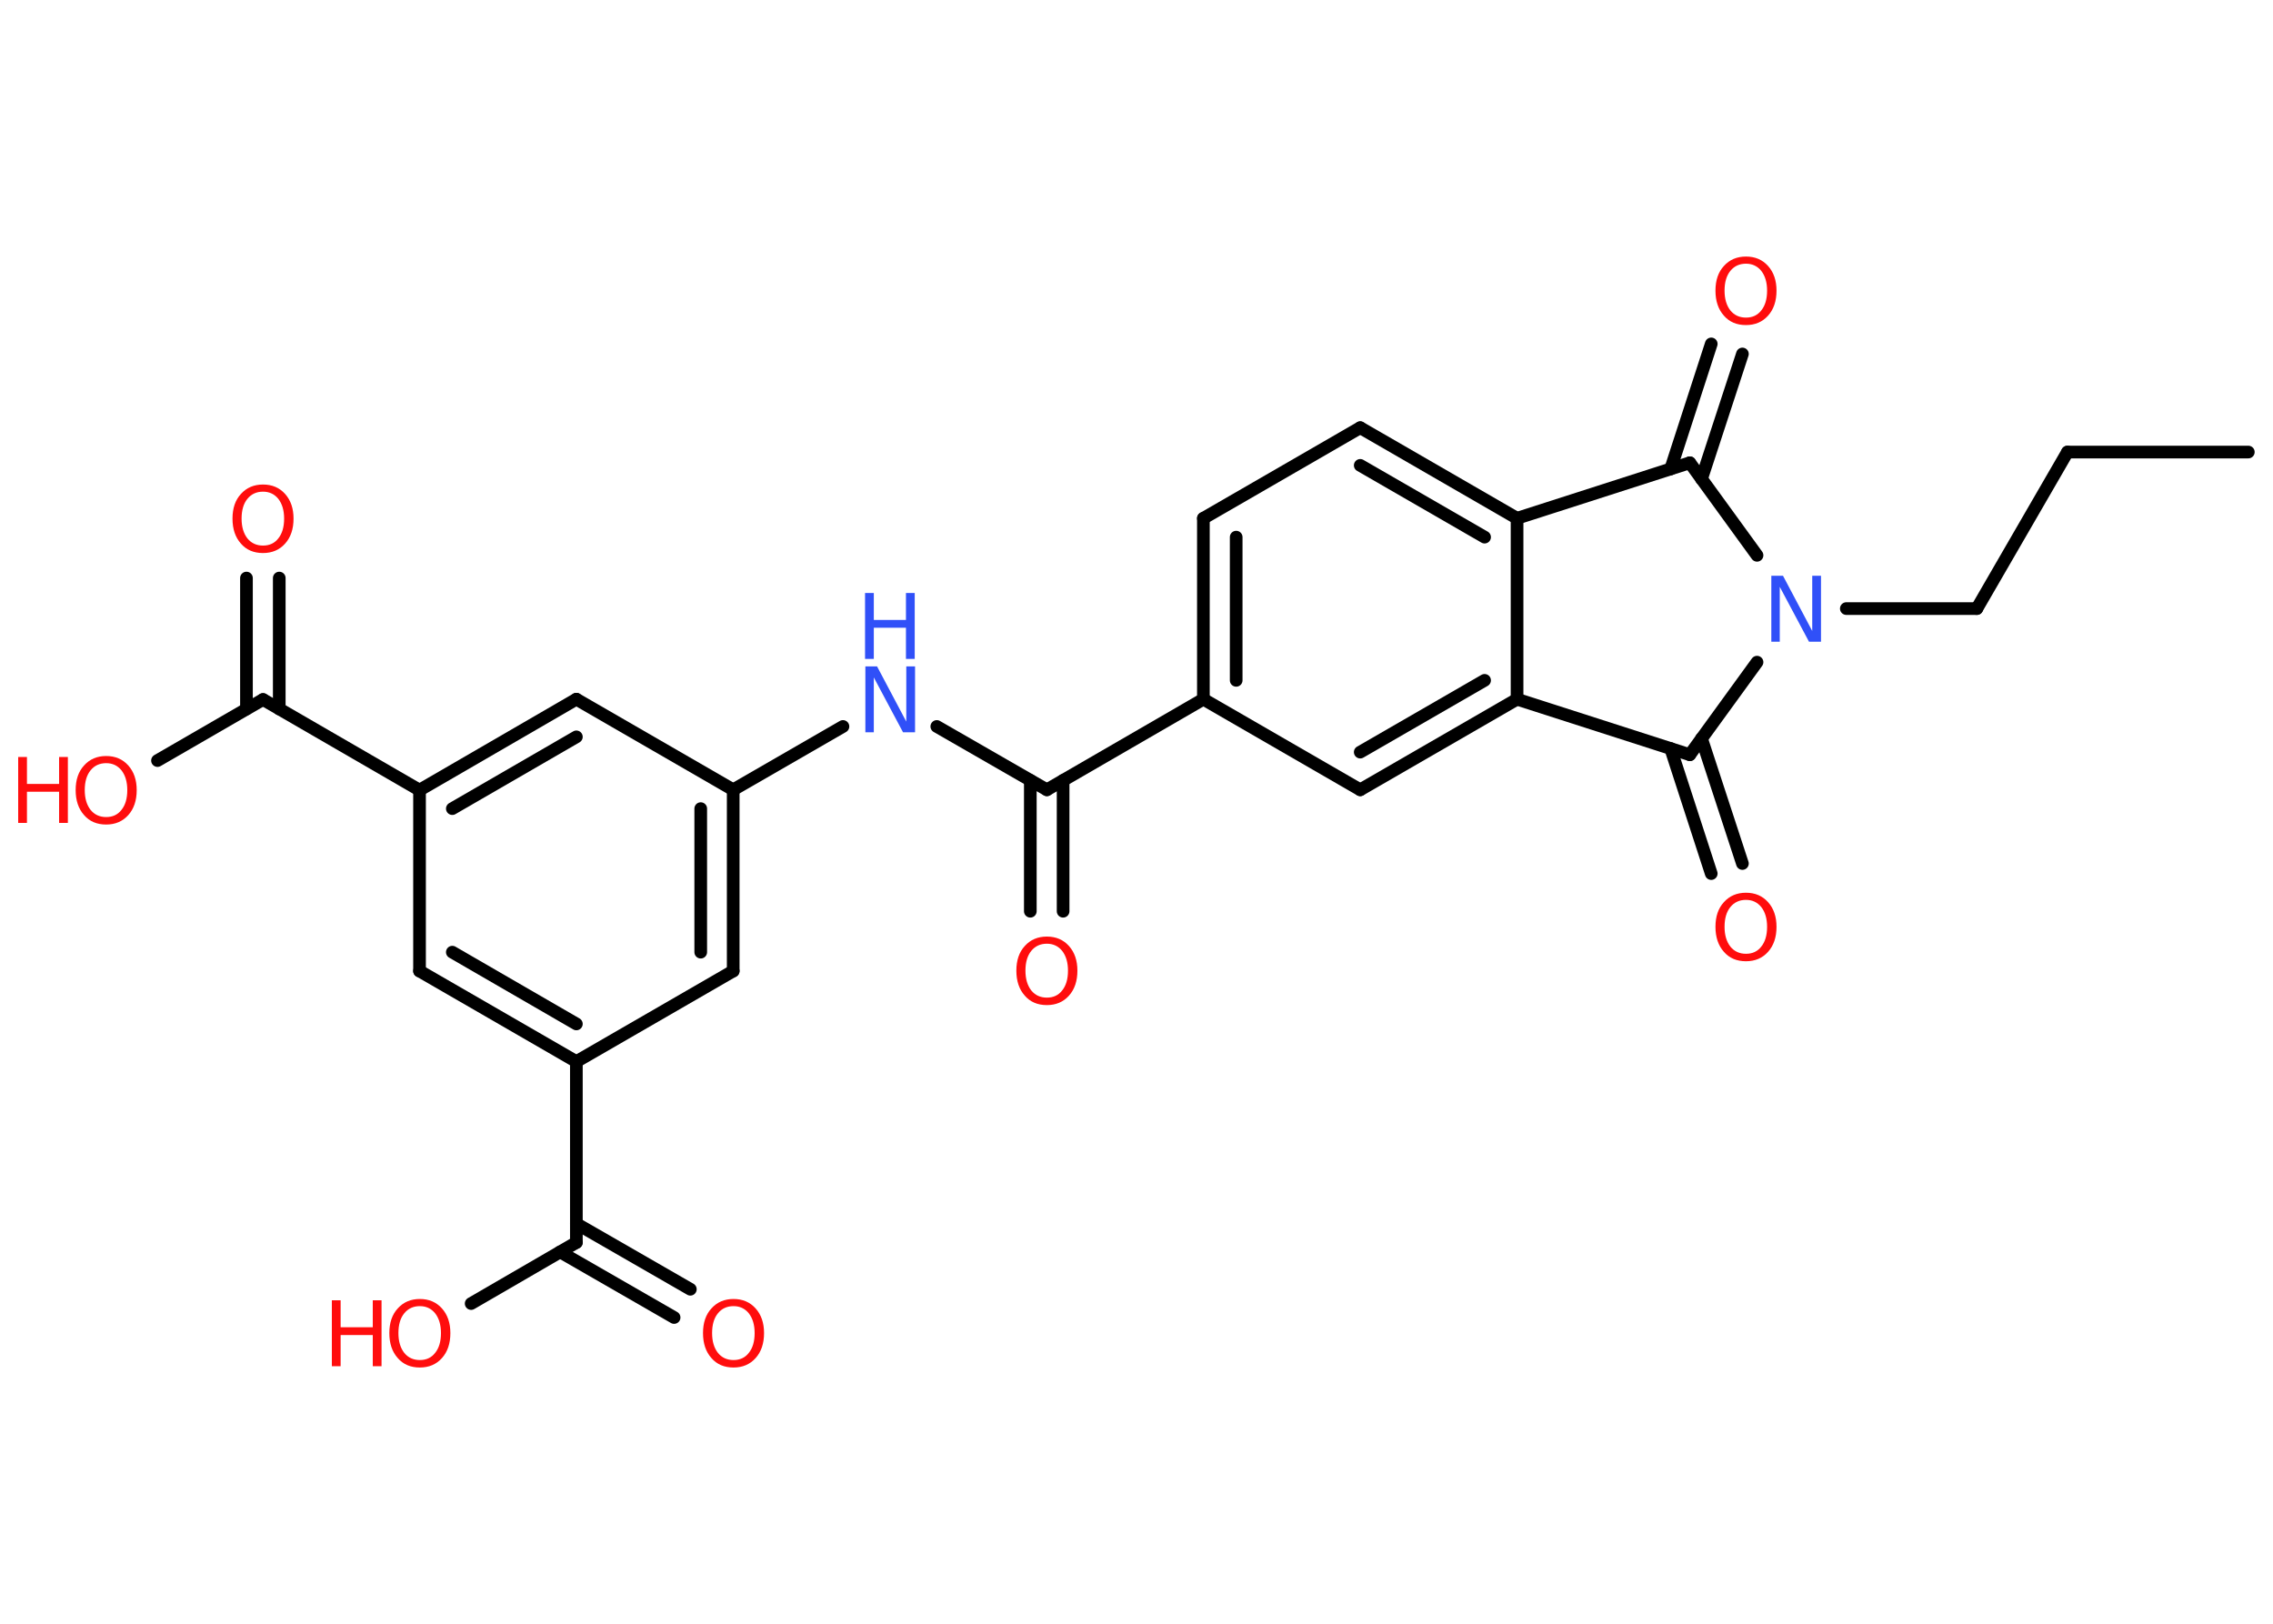 <?xml version='1.0' encoding='UTF-8'?>
<!DOCTYPE svg PUBLIC "-//W3C//DTD SVG 1.1//EN" "http://www.w3.org/Graphics/SVG/1.1/DTD/svg11.dtd">
<svg version='1.2' xmlns='http://www.w3.org/2000/svg' xmlns:xlink='http://www.w3.org/1999/xlink' width='70.0mm' height='50.0mm' viewBox='0 0 70.0 50.0'>
  <desc>Generated by the Chemistry Development Kit (http://github.com/cdk)</desc>
  <g stroke-linecap='round' stroke-linejoin='round' stroke='#000000' stroke-width='.39' fill='#FF0D0D'>
    <rect x='.0' y='.0' width='70.0' height='50.0' fill='#FFFFFF' stroke='none'/>
    <g id='mol1' class='mol'>
      <line id='mol1bnd1' class='bond' x1='69.24' y1='13.92' x2='63.67' y2='13.92'/>
      <line id='mol1bnd2' class='bond' x1='63.67' y1='13.92' x2='60.88' y2='18.74'/>
      <line id='mol1bnd3' class='bond' x1='60.88' y1='18.74' x2='56.86' y2='18.74'/>
      <line id='mol1bnd4' class='bond' x1='54.11' y1='17.1' x2='52.04' y2='14.25'/>
      <g id='mol1bnd5' class='bond'>
        <line x1='51.45' y1='14.44' x2='52.7' y2='10.59'/>
        <line x1='52.4' y1='14.75' x2='53.66' y2='10.9'/>
      </g>
      <line id='mol1bnd6' class='bond' x1='52.04' y1='14.25' x2='46.72' y2='15.96'/>
      <g id='mol1bnd7' class='bond'>
        <line x1='46.72' y1='15.96' x2='41.89' y2='13.17'/>
        <line x1='45.72' y1='16.54' x2='41.89' y2='14.33'/>
      </g>
      <line id='mol1bnd8' class='bond' x1='41.89' y1='13.17' x2='37.06' y2='15.96'/>
      <g id='mol1bnd9' class='bond'>
        <line x1='37.06' y1='15.96' x2='37.06' y2='21.53'/>
        <line x1='38.07' y1='16.54' x2='38.07' y2='20.95'/>
      </g>
      <line id='mol1bnd10' class='bond' x1='37.06' y1='21.53' x2='32.24' y2='24.32'/>
      <g id='mol1bnd11' class='bond'>
        <line x1='32.74' y1='24.03' x2='32.74' y2='28.06'/>
        <line x1='31.73' y1='24.03' x2='31.73' y2='28.06'/>
      </g>
      <line id='mol1bnd12' class='bond' x1='32.24' y1='24.32' x2='28.85' y2='22.37'/>
      <line id='mol1bnd13' class='bond' x1='25.96' y1='22.37' x2='22.58' y2='24.32'/>
      <g id='mol1bnd14' class='bond'>
        <line x1='22.58' y1='29.9' x2='22.58' y2='24.32'/>
        <line x1='21.58' y1='29.32' x2='21.58' y2='24.9'/>
      </g>
      <line id='mol1bnd15' class='bond' x1='22.58' y1='29.9' x2='17.75' y2='32.69'/>
      <line id='mol1bnd16' class='bond' x1='17.75' y1='32.69' x2='17.75' y2='38.26'/>
      <g id='mol1bnd17' class='bond'>
        <line x1='17.75' y1='37.68' x2='21.26' y2='39.7'/>
        <line x1='17.25' y1='38.55' x2='20.76' y2='40.57'/>
      </g>
      <line id='mol1bnd18' class='bond' x1='17.75' y1='38.26' x2='14.51' y2='40.14'/>
      <g id='mol1bnd19' class='bond'>
        <line x1='12.92' y1='29.9' x2='17.75' y2='32.69'/>
        <line x1='13.93' y1='29.32' x2='17.75' y2='31.53'/>
      </g>
      <line id='mol1bnd20' class='bond' x1='12.92' y1='29.9' x2='12.92' y2='24.33'/>
      <line id='mol1bnd21' class='bond' x1='12.92' y1='24.33' x2='8.1' y2='21.54'/>
      <g id='mol1bnd22' class='bond'>
        <line x1='7.59' y1='21.83' x2='7.59' y2='17.8'/>
        <line x1='8.6' y1='21.83' x2='8.6' y2='17.8'/>
      </g>
      <line id='mol1bnd23' class='bond' x1='8.1' y1='21.54' x2='4.85' y2='23.42'/>
      <g id='mol1bnd24' class='bond'>
        <line x1='17.75' y1='21.53' x2='12.92' y2='24.33'/>
        <line x1='17.75' y1='22.69' x2='13.93' y2='24.9'/>
      </g>
      <line id='mol1bnd25' class='bond' x1='22.58' y1='24.32' x2='17.75' y2='21.53'/>
      <line id='mol1bnd26' class='bond' x1='37.06' y1='21.53' x2='41.89' y2='24.32'/>
      <g id='mol1bnd27' class='bond'>
        <line x1='41.89' y1='24.32' x2='46.72' y2='21.53'/>
        <line x1='41.89' y1='23.16' x2='45.72' y2='20.95'/>
      </g>
      <line id='mol1bnd28' class='bond' x1='46.72' y1='15.96' x2='46.72' y2='21.53'/>
      <line id='mol1bnd29' class='bond' x1='46.72' y1='21.53' x2='52.04' y2='23.24'/>
      <line id='mol1bnd30' class='bond' x1='54.11' y1='20.39' x2='52.04' y2='23.24'/>
      <g id='mol1bnd31' class='bond'>
        <line x1='52.4' y1='22.74' x2='53.66' y2='26.59'/>
        <line x1='51.45' y1='23.05' x2='52.7' y2='26.9'/>
      </g>
      <path id='mol1atm4' class='atom' d='M54.54 17.73h.37l.9 1.7v-1.7h.27v2.03h-.37l-.9 -1.69v1.69h-.26v-2.03z' stroke='none' fill='#3050F8'/>
      <path id='mol1atm6' class='atom' d='M53.77 8.12q-.3 .0 -.48 .22q-.18 .22 -.18 .61q.0 .38 .18 .61q.18 .22 .48 .22q.3 .0 .47 -.22q.18 -.22 .18 -.61q.0 -.38 -.18 -.61q-.18 -.22 -.47 -.22zM53.77 7.9q.42 .0 .68 .29q.26 .29 .26 .76q.0 .48 -.26 .77q-.26 .29 -.68 .29q-.43 .0 -.68 -.29q-.26 -.29 -.26 -.77q.0 -.48 .26 -.76q.26 -.29 .68 -.29z' stroke='none'/>
      <path id='mol1atm12' class='atom' d='M32.24 29.06q-.3 .0 -.48 .22q-.18 .22 -.18 .61q.0 .38 .18 .61q.18 .22 .48 .22q.3 .0 .47 -.22q.18 -.22 .18 -.61q.0 -.38 -.18 -.61q-.18 -.22 -.47 -.22zM32.24 28.84q.42 .0 .68 .29q.26 .29 .26 .76q.0 .48 -.26 .77q-.26 .29 -.68 .29q-.43 .0 -.68 -.29q-.26 -.29 -.26 -.77q.0 -.48 .26 -.76q.26 -.29 .68 -.29z' stroke='none'/>
      <g id='mol1atm13' class='atom'>
        <path d='M26.64 20.52h.37l.9 1.7v-1.7h.27v2.03h-.37l-.9 -1.69v1.69h-.26v-2.03z' stroke='none' fill='#3050F8'/>
        <path d='M26.64 18.26h.27v.83h.99v-.83h.27v2.03h-.27v-.96h-.99v.96h-.27v-2.03z' stroke='none' fill='#3050F8'/>
      </g>
      <path id='mol1atm18' class='atom' d='M22.59 40.22q-.3 .0 -.48 .22q-.18 .22 -.18 .61q.0 .38 .18 .61q.18 .22 .48 .22q.3 .0 .47 -.22q.18 -.22 .18 -.61q.0 -.38 -.18 -.61q-.18 -.22 -.47 -.22zM22.59 40.0q.42 .0 .68 .29q.26 .29 .26 .76q.0 .48 -.26 .77q-.26 .29 -.68 .29q-.43 .0 -.68 -.29q-.26 -.29 -.26 -.77q.0 -.48 .26 -.76q.26 -.29 .68 -.29z' stroke='none'/>
      <g id='mol1atm19' class='atom'>
        <path d='M12.93 40.22q-.3 .0 -.48 .22q-.18 .22 -.18 .61q.0 .38 .18 .61q.18 .22 .48 .22q.3 .0 .47 -.22q.18 -.22 .18 -.61q.0 -.38 -.18 -.61q-.18 -.22 -.47 -.22zM12.93 40.0q.42 .0 .68 .29q.26 .29 .26 .76q.0 .48 -.26 .77q-.26 .29 -.68 .29q-.43 .0 -.68 -.29q-.26 -.29 -.26 -.77q.0 -.48 .26 -.76q.26 -.29 .68 -.29z' stroke='none'/>
        <path d='M10.22 40.04h.27v.83h.99v-.83h.27v2.03h-.27v-.96h-.99v.96h-.27v-2.03z' stroke='none'/>
      </g>
      <path id='mol1atm23' class='atom' d='M8.1 15.14q-.3 .0 -.48 .22q-.18 .22 -.18 .61q.0 .38 .18 .61q.18 .22 .48 .22q.3 .0 .47 -.22q.18 -.22 .18 -.61q.0 -.38 -.18 -.61q-.18 -.22 -.47 -.22zM8.1 14.92q.42 .0 .68 .29q.26 .29 .26 .76q.0 .48 -.26 .77q-.26 .29 -.68 .29q-.43 .0 -.68 -.29q-.26 -.29 -.26 -.77q.0 -.48 .26 -.76q.26 -.29 .68 -.29z' stroke='none'/>
      <g id='mol1atm24' class='atom'>
        <path d='M3.27 23.5q-.3 .0 -.48 .22q-.18 .22 -.18 .61q.0 .38 .18 .61q.18 .22 .48 .22q.3 .0 .47 -.22q.18 -.22 .18 -.61q.0 -.38 -.18 -.61q-.18 -.22 -.47 -.22zM3.27 23.28q.42 .0 .68 .29q.26 .29 .26 .76q.0 .48 -.26 .77q-.26 .29 -.68 .29q-.43 .0 -.68 -.29q-.26 -.29 -.26 -.77q.0 -.48 .26 -.76q.26 -.29 .68 -.29z' stroke='none'/>
        <path d='M.56 23.31h.27v.83h.99v-.83h.27v2.03h-.27v-.96h-.99v.96h-.27v-2.03z' stroke='none'/>
      </g>
      <path id='mol1atm29' class='atom' d='M53.77 27.71q-.3 .0 -.48 .22q-.18 .22 -.18 .61q.0 .38 .18 .61q.18 .22 .48 .22q.3 .0 .47 -.22q.18 -.22 .18 -.61q.0 -.38 -.18 -.61q-.18 -.22 -.47 -.22zM53.77 27.49q.42 .0 .68 .29q.26 .29 .26 .76q.0 .48 -.26 .77q-.26 .29 -.68 .29q-.43 .0 -.68 -.29q-.26 -.29 -.26 -.77q.0 -.48 .26 -.76q.26 -.29 .68 -.29z' stroke='none'/>
    </g>
  </g>
</svg>
